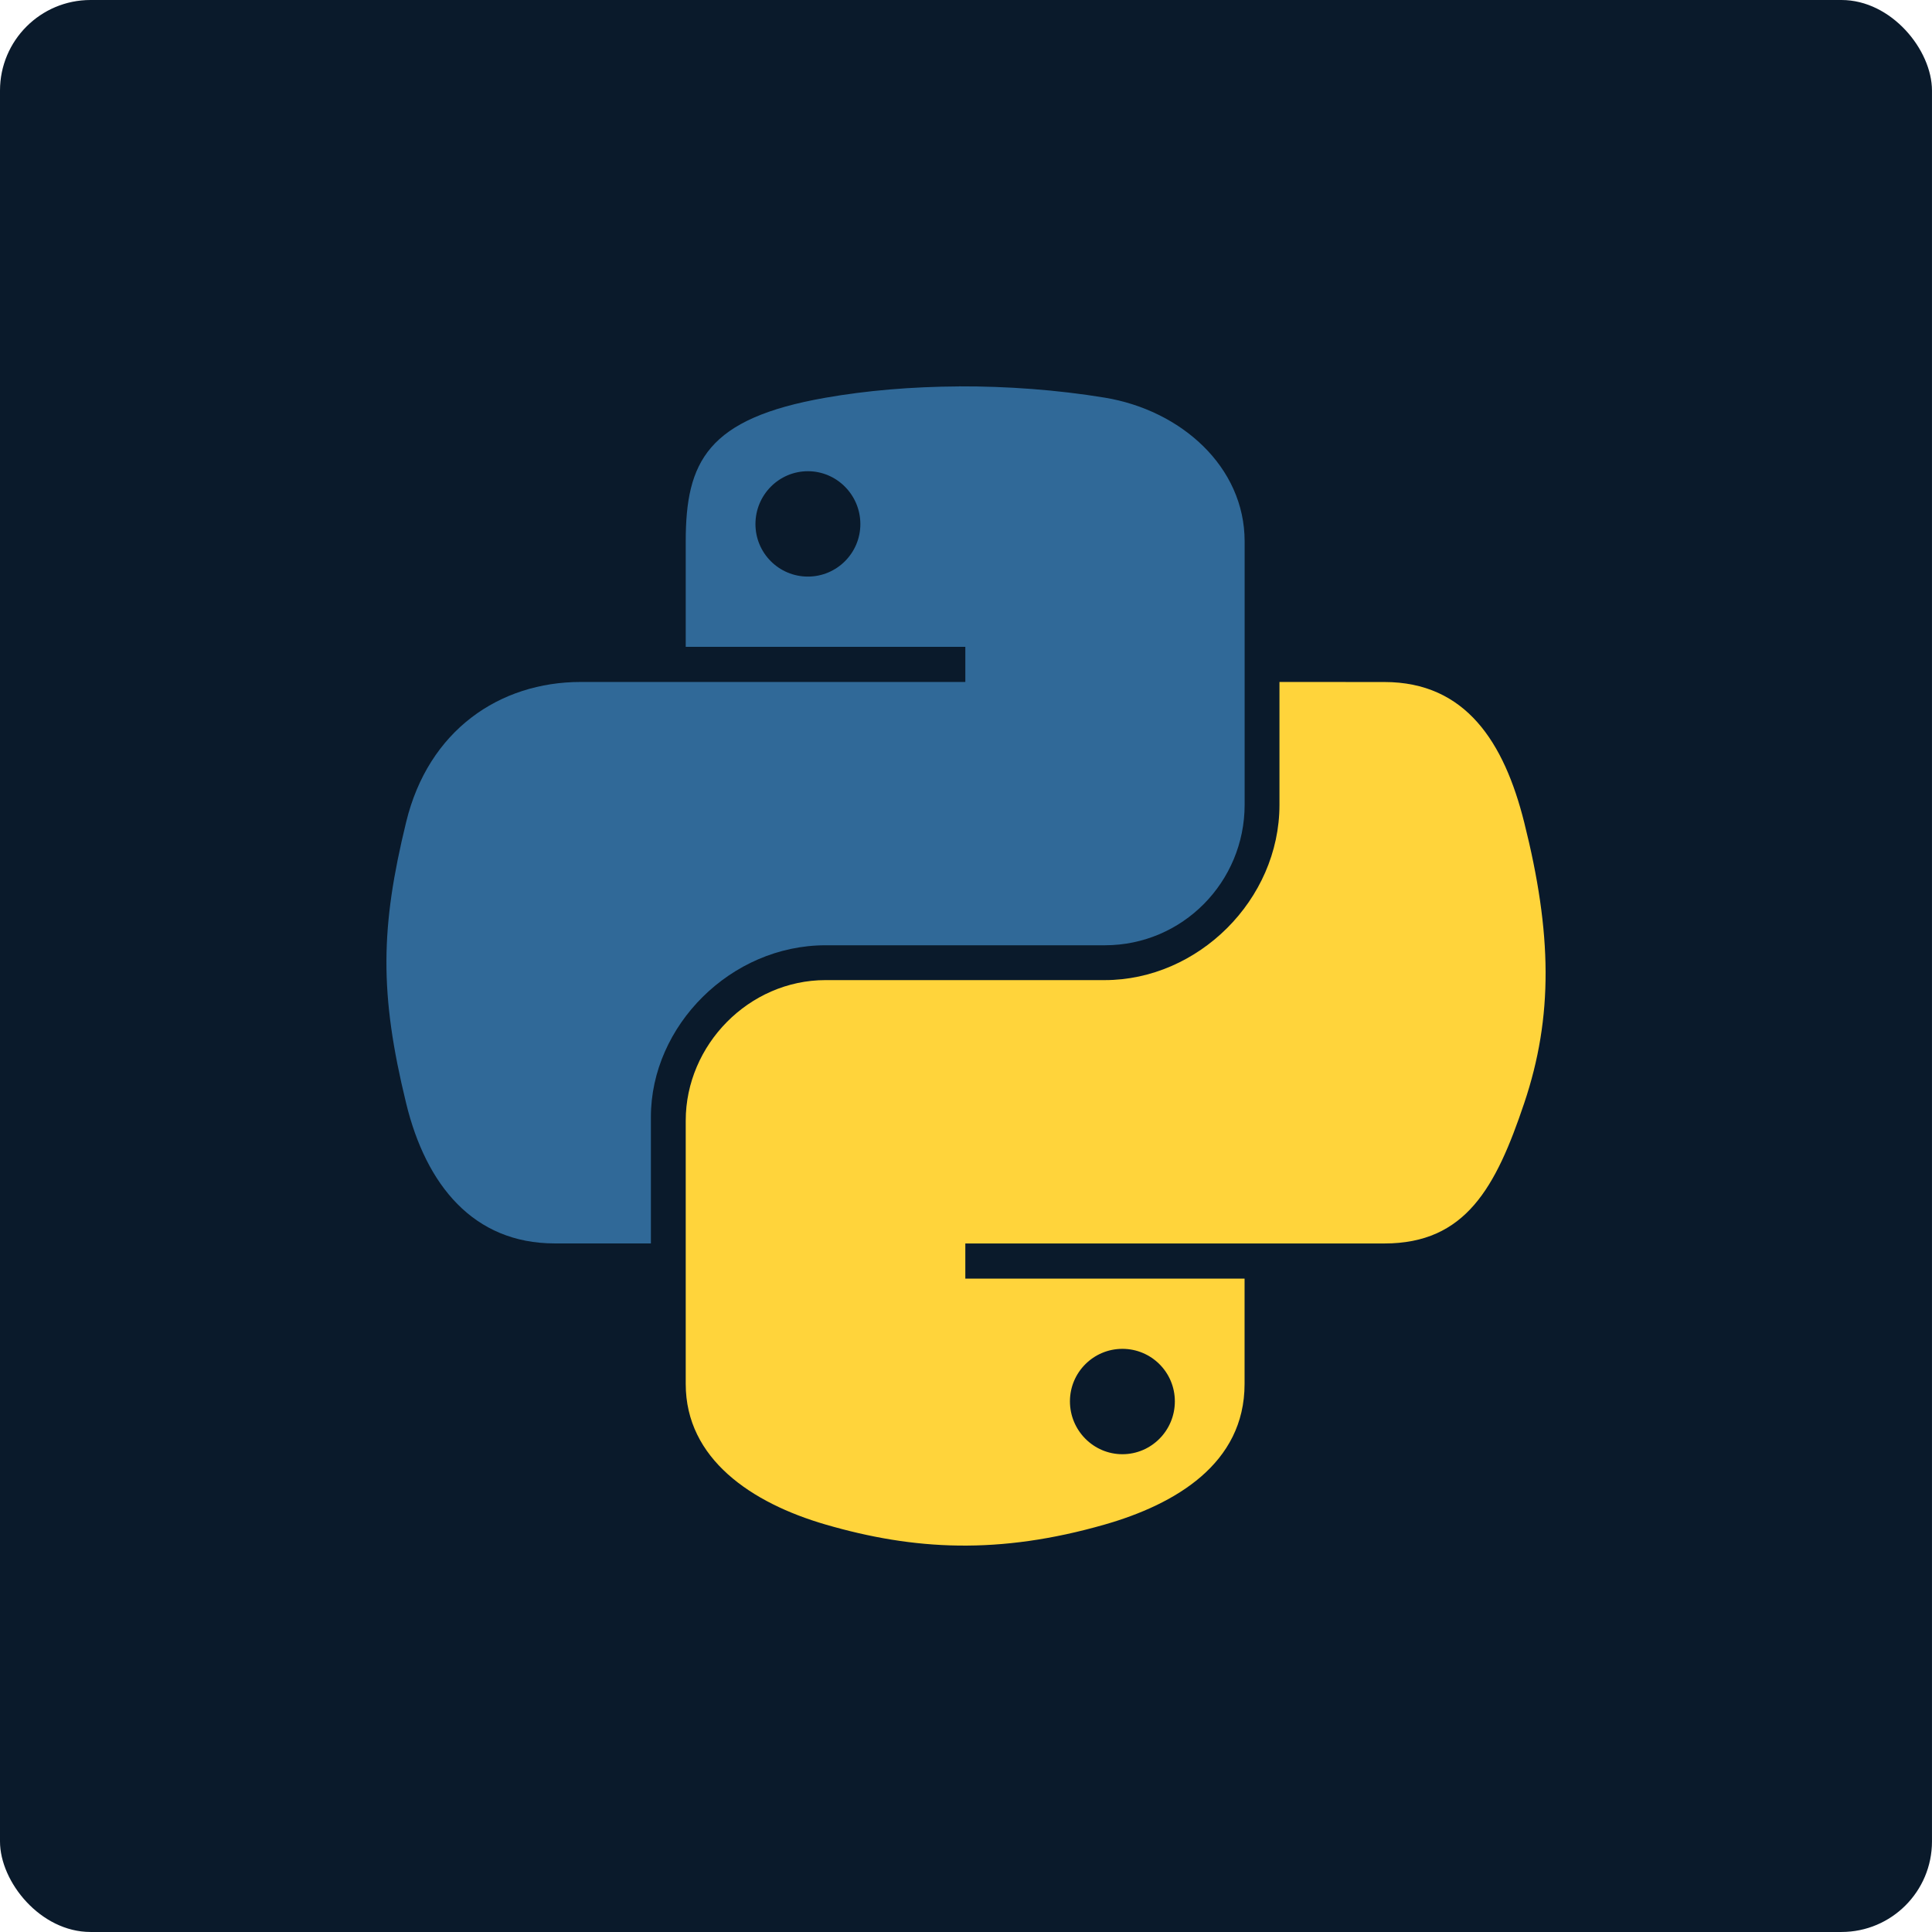 <?xml version="1.0" encoding="UTF-8" standalone="no"?>

<svg
   version="1.0"
   width="25pt"
   height="25pt"
   id="svg2"
   xmlns="http://www.w3.org/2000/svg"
   xmlns:svg="http://www.w3.org/2000/svg"
   xmlns:rdf="http://www.w3.org/1999/02/22-rdf-syntax-ns#"
   xmlns:cc="http://creativecommons.org/ns#"
   xmlns:dc="http://purl.org/dc/elements/1.1/">
  <defs
     id="defs4" />
  <g
     id="g2303"
     transform="translate(-5.591,-6.397)">
    <rect
       fill="#3178c6"
       height="33.333"
       rx="1.562"
       width="33.333"
       id="rect3146"
       x="5.591"
       y="6.397"
       style="fill:#0a1a2b;fill-opacity:1;stroke-width:0.26" />
    <path
       id="path1948"
       style="fill:#306998;fill-opacity:1;stroke-width:0.179"
       d="m 22.139,13.064 c -0.825,0.004 -1.612,0.073 -2.305,0.195 -2.041,0.357 -2.412,1.103 -2.412,2.48 v 1.818 h 4.824 v 0.606 h -4.824 -1.81 c -1.402,0 -2.63,0.833 -3.014,2.419 -0.443,1.817 -0.463,2.952 0,4.849 0.343,1.413 1.162,2.419 2.564,2.419 h 1.659 v -2.18 c 0,-1.575 1.378,-2.964 3.014,-2.964 h 4.818 c 1.341,0 2.412,-1.092 2.412,-2.425 v -4.543 c 0,-1.293 -1.103,-2.264 -2.412,-2.48 -0.829,-0.136 -1.689,-0.198 -2.513,-0.195 z m -2.609,1.463 c 0.498,0 0.905,0.409 0.905,0.912 -10e-7,0.501 -0.407,0.906 -0.905,0.906 -0.5,0 -0.905,-0.405 -0.905,-0.906 0,-0.503 0.405,-0.912 0.905,-0.912 z" />
    <path
       id="path1950"
       style="fill:#ffd43b;fill-opacity:1;stroke-width:0.179"
       d="m 27.666,18.163 v 2.119 c 0,1.643 -1.408,3.025 -3.014,3.025 h -4.818 c -1.32,0 -2.412,1.117 -2.412,2.425 v 4.543 c 0,1.293 1.137,2.054 2.412,2.425 1.527,0.444 2.991,0.524 4.818,0 1.214,-0.348 2.412,-1.048 2.412,-2.425 v -1.818 h -4.818 v -0.606 h 4.818 2.412 c 1.402,0 1.924,-0.967 2.412,-2.419 0.504,-1.495 0.482,-2.932 0,-4.849 -0.346,-1.38 -1.008,-2.419 -2.412,-2.419 z M 24.956,29.669 c 0.5,0 0.905,0.405 0.905,0.906 0,0.503 -0.405,0.912 -0.905,0.912 -0.498,0 -0.905,-0.409 -0.905,-0.912 0,-0.501 0.407,-0.906 0.905,-0.906 z" />
  </g>
</svg>

